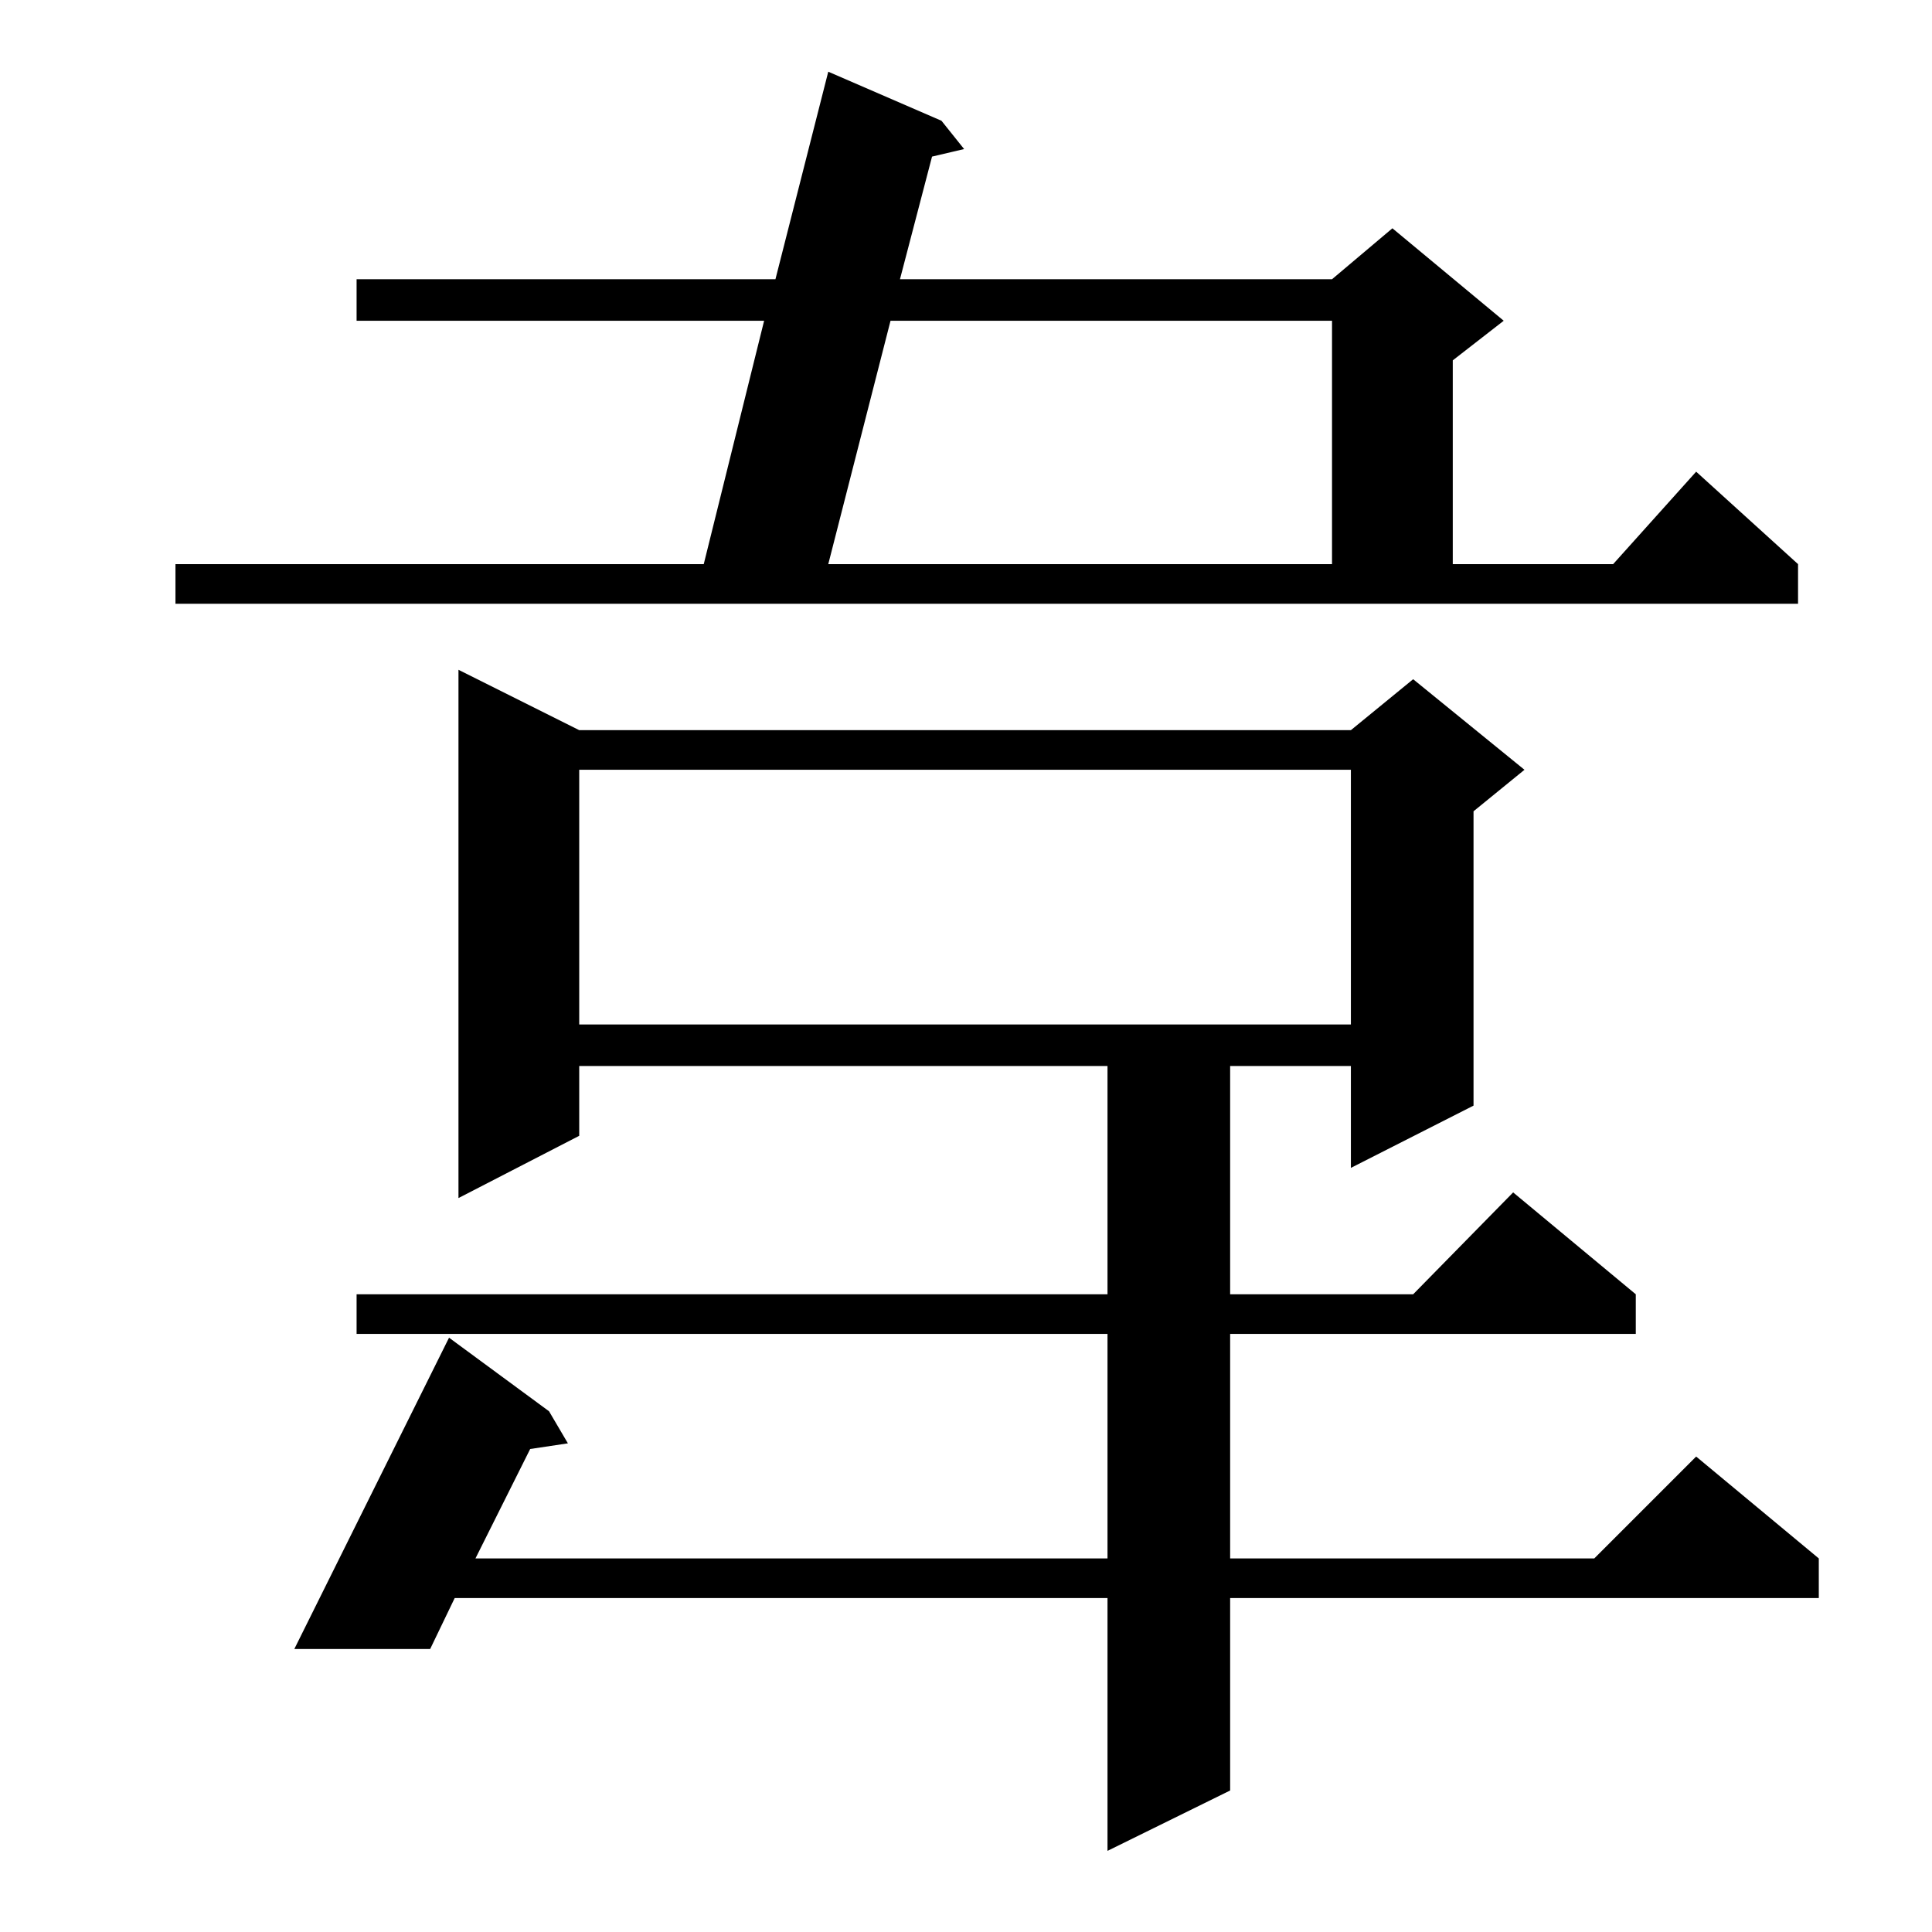 <?xml version="1.0" standalone="no"?>
<!DOCTYPE svg PUBLIC "-//W3C//DTD SVG 1.1//EN" "http://www.w3.org/Graphics/SVG/1.1/DTD/svg11.dtd" >
<svg xmlns="http://www.w3.org/2000/svg" xmlns:xlink="http://www.w3.org/1999/xlink" version="1.1" viewBox="0 -144 1024 1024">
  <g transform="matrix(1 0 0 -1 0 880)">
   <path fill="currentColor"
d="M307 637h409l33 27l59 -48l-27 -22v-156l-65 -33v54h-64v-121h97l53 54l65 -54v-21h-215v-119h193l54 54l65 -54v-21h-312v-102l-65 -32v134h-346l-13 -27h-72l82 165l53 -39l10 -17l-20 -3l-29 -58h335v119h-398v21h398v121h-280v-37l-64 -33v280zM307 616v-135h409v135
h-409zM93 725h280l32 129h-216v22h222l28 110l60 -26l12 -15l-17 -4l-17 -65h229l32 27l59 -49l-27 -21v-108h85l44 49l54 -49v-21h-860v21zM472 854l-33 -129h267v129h-234z" />
  </g>

</svg>
